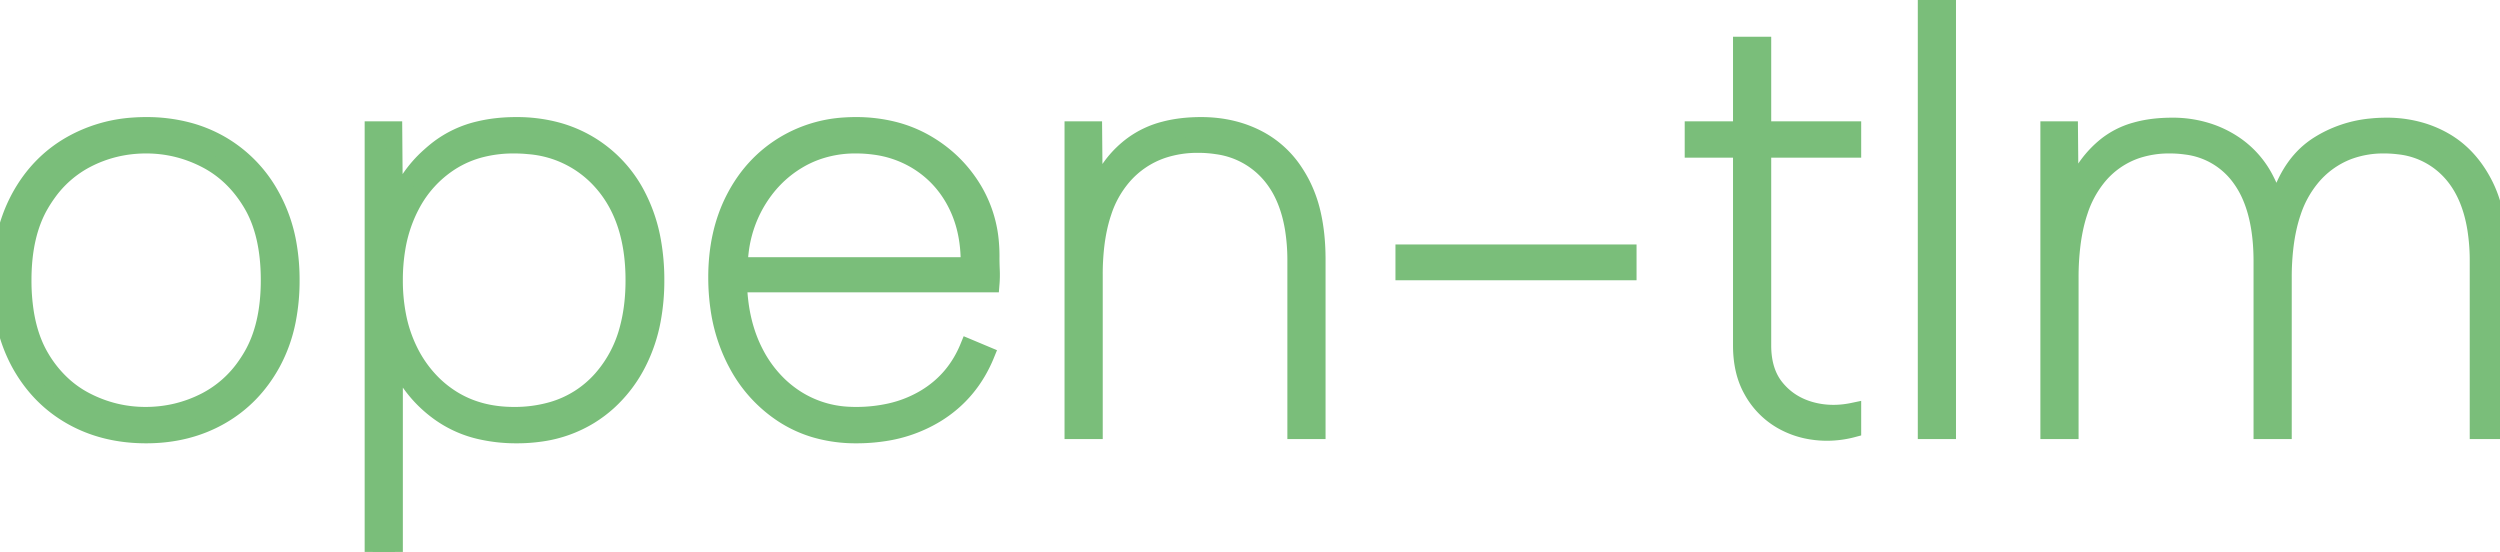 <svg width="149.04" height="32.904" viewBox="0 0 149.04 32.904" xmlns="http://www.w3.org/2000/svg"><g id="svgGroup" stroke-linecap="round" fill-rule="evenodd" font-size="9pt" stroke="#7ABE7A" stroke-width="0.25mm" fill="#7ABE7A" style="stroke:#7ABE7A;stroke-width:0.25mm;fill:#7ABE7A"><path d="M 122.112 25.704 L 122.112 7.704 L 123.408 7.704 L 123.444 11.772 A 6.682 6.682 0 0 1 124.576 9.623 A 6.231 6.231 0 0 1 125.514 8.676 A 4.964 4.964 0 0 1 127.332 7.758 Q 128.051 7.555 128.907 7.505 A 9.919 9.919 0 0 1 129.492 7.488 A 6.867 6.867 0 0 1 131.909 7.904 A 6.308 6.308 0 0 1 133.362 8.676 A 5.618 5.618 0 0 1 135.06 10.638 A 8.172 8.172 0 0 1 135.72 12.312 Q 136.332 10.025 137.808 8.877 A 4.906 4.906 0 0 1 138.168 8.622 A 7.148 7.148 0 0 1 141.345 7.535 A 8.99 8.99 0 0 1 142.272 7.488 A 7.237 7.237 0 0 1 144.508 7.825 A 6.497 6.497 0 0 1 145.71 8.352 Q 147.24 9.216 148.14 10.98 Q 148.866 12.403 149.007 14.482 A 15.361 15.361 0 0 1 149.04 15.516 L 149.04 25.704 L 147.708 25.704 L 147.708 15.588 A 12.199 12.199 0 0 0 147.564 13.648 Q 147.247 11.683 146.232 10.458 A 4.819 4.819 0 0 0 142.998 8.729 A 6.951 6.951 0 0 0 142.128 8.676 A 5.947 5.947 0 0 0 140.004 9.042 A 5.274 5.274 0 0 0 137.79 10.656 A 6.287 6.287 0 0 0 136.7 12.673 Q 136.392 13.583 136.257 14.699 A 15.556 15.556 0 0 0 136.152 16.56 L 136.152 25.704 L 134.82 25.704 L 134.82 15.588 Q 134.82 13.355 134.188 11.819 A 5.559 5.559 0 0 0 133.398 10.458 A 4.624 4.624 0 0 0 130.329 8.744 A 6.81 6.81 0 0 0 129.348 8.676 A 6.089 6.089 0 0 0 127.386 8.978 A 5.049 5.049 0 0 0 125.028 10.656 A 6.299 6.299 0 0 0 124.003 12.586 Q 123.697 13.485 123.559 14.589 A 15.885 15.885 0 0 0 123.444 16.56 L 123.444 25.704 L 122.112 25.704 Z M 63.936 25.704 L 63.936 7.704 L 65.232 7.704 L 65.268 11.772 A 6.539 6.539 0 0 1 66.399 9.66 A 6.068 6.068 0 0 1 67.482 8.622 A 5.567 5.567 0 0 1 69.425 7.709 Q 70.215 7.502 71.144 7.462 A 10.592 10.592 0 0 1 71.604 7.452 Q 73.584 7.452 75.15 8.316 A 5.876 5.876 0 0 1 77.226 10.263 A 7.469 7.469 0 0 1 77.634 10.962 A 7.616 7.616 0 0 1 78.278 12.773 Q 78.552 13.984 78.552 15.48 L 78.552 25.704 L 77.22 25.704 L 77.22 15.552 A 11.778 11.778 0 0 0 77.071 13.612 Q 76.896 12.568 76.517 11.733 A 5.46 5.46 0 0 0 75.69 10.422 A 5.002 5.002 0 0 0 72.568 8.726 A 7.308 7.308 0 0 0 71.424 8.64 A 6.545 6.545 0 0 0 69.348 8.955 A 5.363 5.363 0 0 0 66.942 10.584 A 6.15 6.15 0 0 0 65.798 12.65 Q 65.492 13.554 65.362 14.659 A 14.848 14.848 0 0 0 65.268 16.38 L 65.268 25.704 L 63.936 25.704 Z M 23.436 20.88 L 23.544 20.808 L 23.544 32.904 L 22.212 32.904 L 22.212 7.704 L 23.508 7.704 L 23.544 12.348 A 7.251 7.251 0 0 1 25.603 9.267 A 8.924 8.924 0 0 1 26.046 8.892 A 6.423 6.423 0 0 1 28.592 7.69 Q 29.533 7.467 30.633 7.453 A 11.641 11.641 0 0 1 30.78 7.452 A 9.238 9.238 0 0 1 33.184 7.753 A 7.68 7.68 0 0 1 35.154 8.586 A 7.665 7.665 0 0 1 38.08 11.774 A 9.146 9.146 0 0 1 38.088 11.79 A 9.444 9.444 0 0 1 38.932 14.364 A 13.047 13.047 0 0 1 39.132 16.704 A 12.735 12.735 0 0 1 38.918 19.097 A 9.415 9.415 0 0 1 38.088 21.582 A 8.117 8.117 0 0 1 36.27 23.994 A 7.655 7.655 0 0 1 35.19 24.804 A 7.593 7.593 0 0 1 32.254 25.854 A 9.861 9.861 0 0 1 30.816 25.956 A 9.597 9.597 0 0 1 28.695 25.734 A 6.785 6.785 0 0 1 26.01 24.498 A 7.486 7.486 0 0 1 24.019 22.229 A 7.176 7.176 0 0 1 23.436 20.88 Z M 59.112 16.956 L 44.064 16.956 Q 44.136 19.26 45.036 21.006 A 7.204 7.204 0 0 0 46.538 23.011 A 6.69 6.69 0 0 0 47.484 23.742 A 6.32 6.32 0 0 0 50.645 24.723 A 7.687 7.687 0 0 0 51.012 24.732 A 9.202 9.202 0 0 0 53.061 24.514 A 7.038 7.038 0 0 0 55.17 23.67 Q 56.916 22.608 57.708 20.664 L 58.824 21.132 Q 57.888 23.436 55.854 24.696 A 8.324 8.324 0 0 1 52.709 25.833 A 10.838 10.838 0 0 1 51.048 25.956 A 8.649 8.649 0 0 1 48.615 25.626 A 7.314 7.314 0 0 1 46.692 24.75 A 8.192 8.192 0 0 1 43.894 21.682 A 9.762 9.762 0 0 1 43.758 21.42 A 9.968 9.968 0 0 1 42.822 18.353 A 12.898 12.898 0 0 1 42.696 16.524 Q 42.696 13.86 43.758 11.808 Q 44.82 9.756 46.71 8.604 A 7.934 7.934 0 0 1 50.381 7.472 A 9.688 9.688 0 0 1 51.012 7.452 A 9.194 9.194 0 0 1 53.314 7.73 A 7.579 7.579 0 0 1 55.206 8.496 Q 57.024 9.54 58.086 11.322 A 7.325 7.325 0 0 1 59.083 14.512 Q 59.113 14.877 59.113 15.257 A 9.634 9.634 0 0 1 59.112 15.408 A 11.661 11.661 0 0 0 59.115 15.642 Q 59.119 15.851 59.13 16.11 Q 59.148 16.524 59.112 16.956 Z M 100.908 7.704 L 103.788 7.704 L 103.788 2.664 L 105.12 2.664 L 105.12 7.704 L 110.484 7.704 L 110.484 8.928 L 105.12 8.928 L 105.12 20.592 Q 105.12 22.003 105.763 22.921 A 3.093 3.093 0 0 0 105.894 23.094 Q 106.668 24.048 107.892 24.408 Q 109.116 24.768 110.484 24.48 L 110.484 25.596 A 6.1 6.1 0 0 1 108.918 25.804 A 5.843 5.843 0 0 1 108.054 25.74 A 5.2 5.2 0 0 1 106.198 25.103 A 4.987 4.987 0 0 1 105.894 24.912 A 4.722 4.722 0 0 1 104.419 23.284 A 5.517 5.517 0 0 1 104.364 23.184 Q 103.79 22.108 103.788 20.602 A 7.844 7.844 0 0 1 103.788 20.592 L 103.788 8.928 L 100.908 8.928 L 100.908 7.704 Z M 8.712 25.956 Q 6.192 25.956 4.23 24.84 Q 2.268 23.724 1.134 21.654 A 8.977 8.977 0 0 1 0.195 18.95 A 12.373 12.373 0 0 1 0 16.704 A 12.026 12.026 0 0 1 0.233 14.282 A 9.035 9.035 0 0 1 1.134 11.772 Q 2.268 9.684 4.248 8.568 A 8.72 8.72 0 0 1 7.948 7.479 A 10.563 10.563 0 0 1 8.712 7.452 A 9.69 9.69 0 0 1 11.227 7.767 A 8.11 8.11 0 0 1 13.176 8.568 A 7.971 7.971 0 0 1 16.178 11.634 A 9.512 9.512 0 0 1 16.254 11.772 A 9.18 9.18 0 0 1 17.222 14.637 A 12.33 12.33 0 0 1 17.388 16.704 A 12.263 12.263 0 0 1 17.171 19.069 A 8.924 8.924 0 0 1 16.254 21.654 Q 15.12 23.724 13.158 24.84 Q 11.196 25.956 8.712 25.956 Z M 114.804 25.704 L 114.804 0 L 116.136 0 L 116.136 25.704 L 114.804 25.704 Z M 8.676 24.732 Q 10.584 24.732 12.258 23.868 A 6.522 6.522 0 0 0 14.635 21.756 A 8.04 8.04 0 0 0 14.976 21.222 Q 16.02 19.44 16.02 16.704 Q 16.02 13.932 14.976 12.168 Q 13.932 10.404 12.258 9.54 Q 10.584 8.676 8.712 8.676 Q 6.804 8.676 5.148 9.54 A 6.509 6.509 0 0 0 2.861 11.55 A 8.075 8.075 0 0 0 2.448 12.186 Q 1.404 13.968 1.404 16.704 A 12.328 12.328 0 0 0 1.537 18.566 Q 1.692 19.579 2.028 20.413 A 6.386 6.386 0 0 0 2.43 21.24 A 7.002 7.002 0 0 0 3.877 23.017 A 6.292 6.292 0 0 0 5.13 23.868 Q 6.804 24.732 8.676 24.732 Z M 37.764 16.704 Q 37.764 12.996 35.82 10.836 A 6.422 6.422 0 0 0 31.522 8.719 A 8.958 8.958 0 0 0 30.636 8.676 A 7.779 7.779 0 0 0 28.694 8.909 A 6.214 6.214 0 0 0 26.892 9.684 A 6.723 6.723 0 0 0 24.539 12.27 A 8.059 8.059 0 0 0 24.426 12.492 A 8.458 8.458 0 0 0 23.69 14.845 A 11.372 11.372 0 0 0 23.544 16.704 A 10.914 10.914 0 0 0 23.742 18.831 A 8.216 8.216 0 0 0 24.444 20.916 A 7.19 7.19 0 0 0 25.909 22.927 A 6.635 6.635 0 0 0 26.928 23.724 Q 28.512 24.732 30.636 24.732 A 8.02 8.02 0 0 0 32.947 24.415 A 6.182 6.182 0 0 0 35.838 22.572 A 7.268 7.268 0 0 0 37.434 19.509 Q 37.723 18.398 37.759 17.084 A 13.824 13.824 0 0 0 37.764 16.704 Z M 44.1 15.804 L 57.744 15.804 Q 57.763 14.685 57.535 13.706 A 6.841 6.841 0 0 0 56.952 12.114 Q 56.124 10.512 54.594 9.594 A 6.413 6.413 0 0 0 52.14 8.751 A 8.273 8.273 0 0 0 51.012 8.676 A 6.803 6.803 0 0 0 48.645 9.081 A 6.315 6.315 0 0 0 47.574 9.594 Q 46.044 10.512 45.108 12.132 A 7.559 7.559 0 0 0 44.15 15.111 A 9.143 9.143 0 0 0 44.1 15.804 Z M 83.664 16.236 L 83.664 15.048 L 97.092 15.048 L 97.092 16.236 L 83.664 16.236 Z" vector-effect="non-scaling-stroke"/></g></svg>